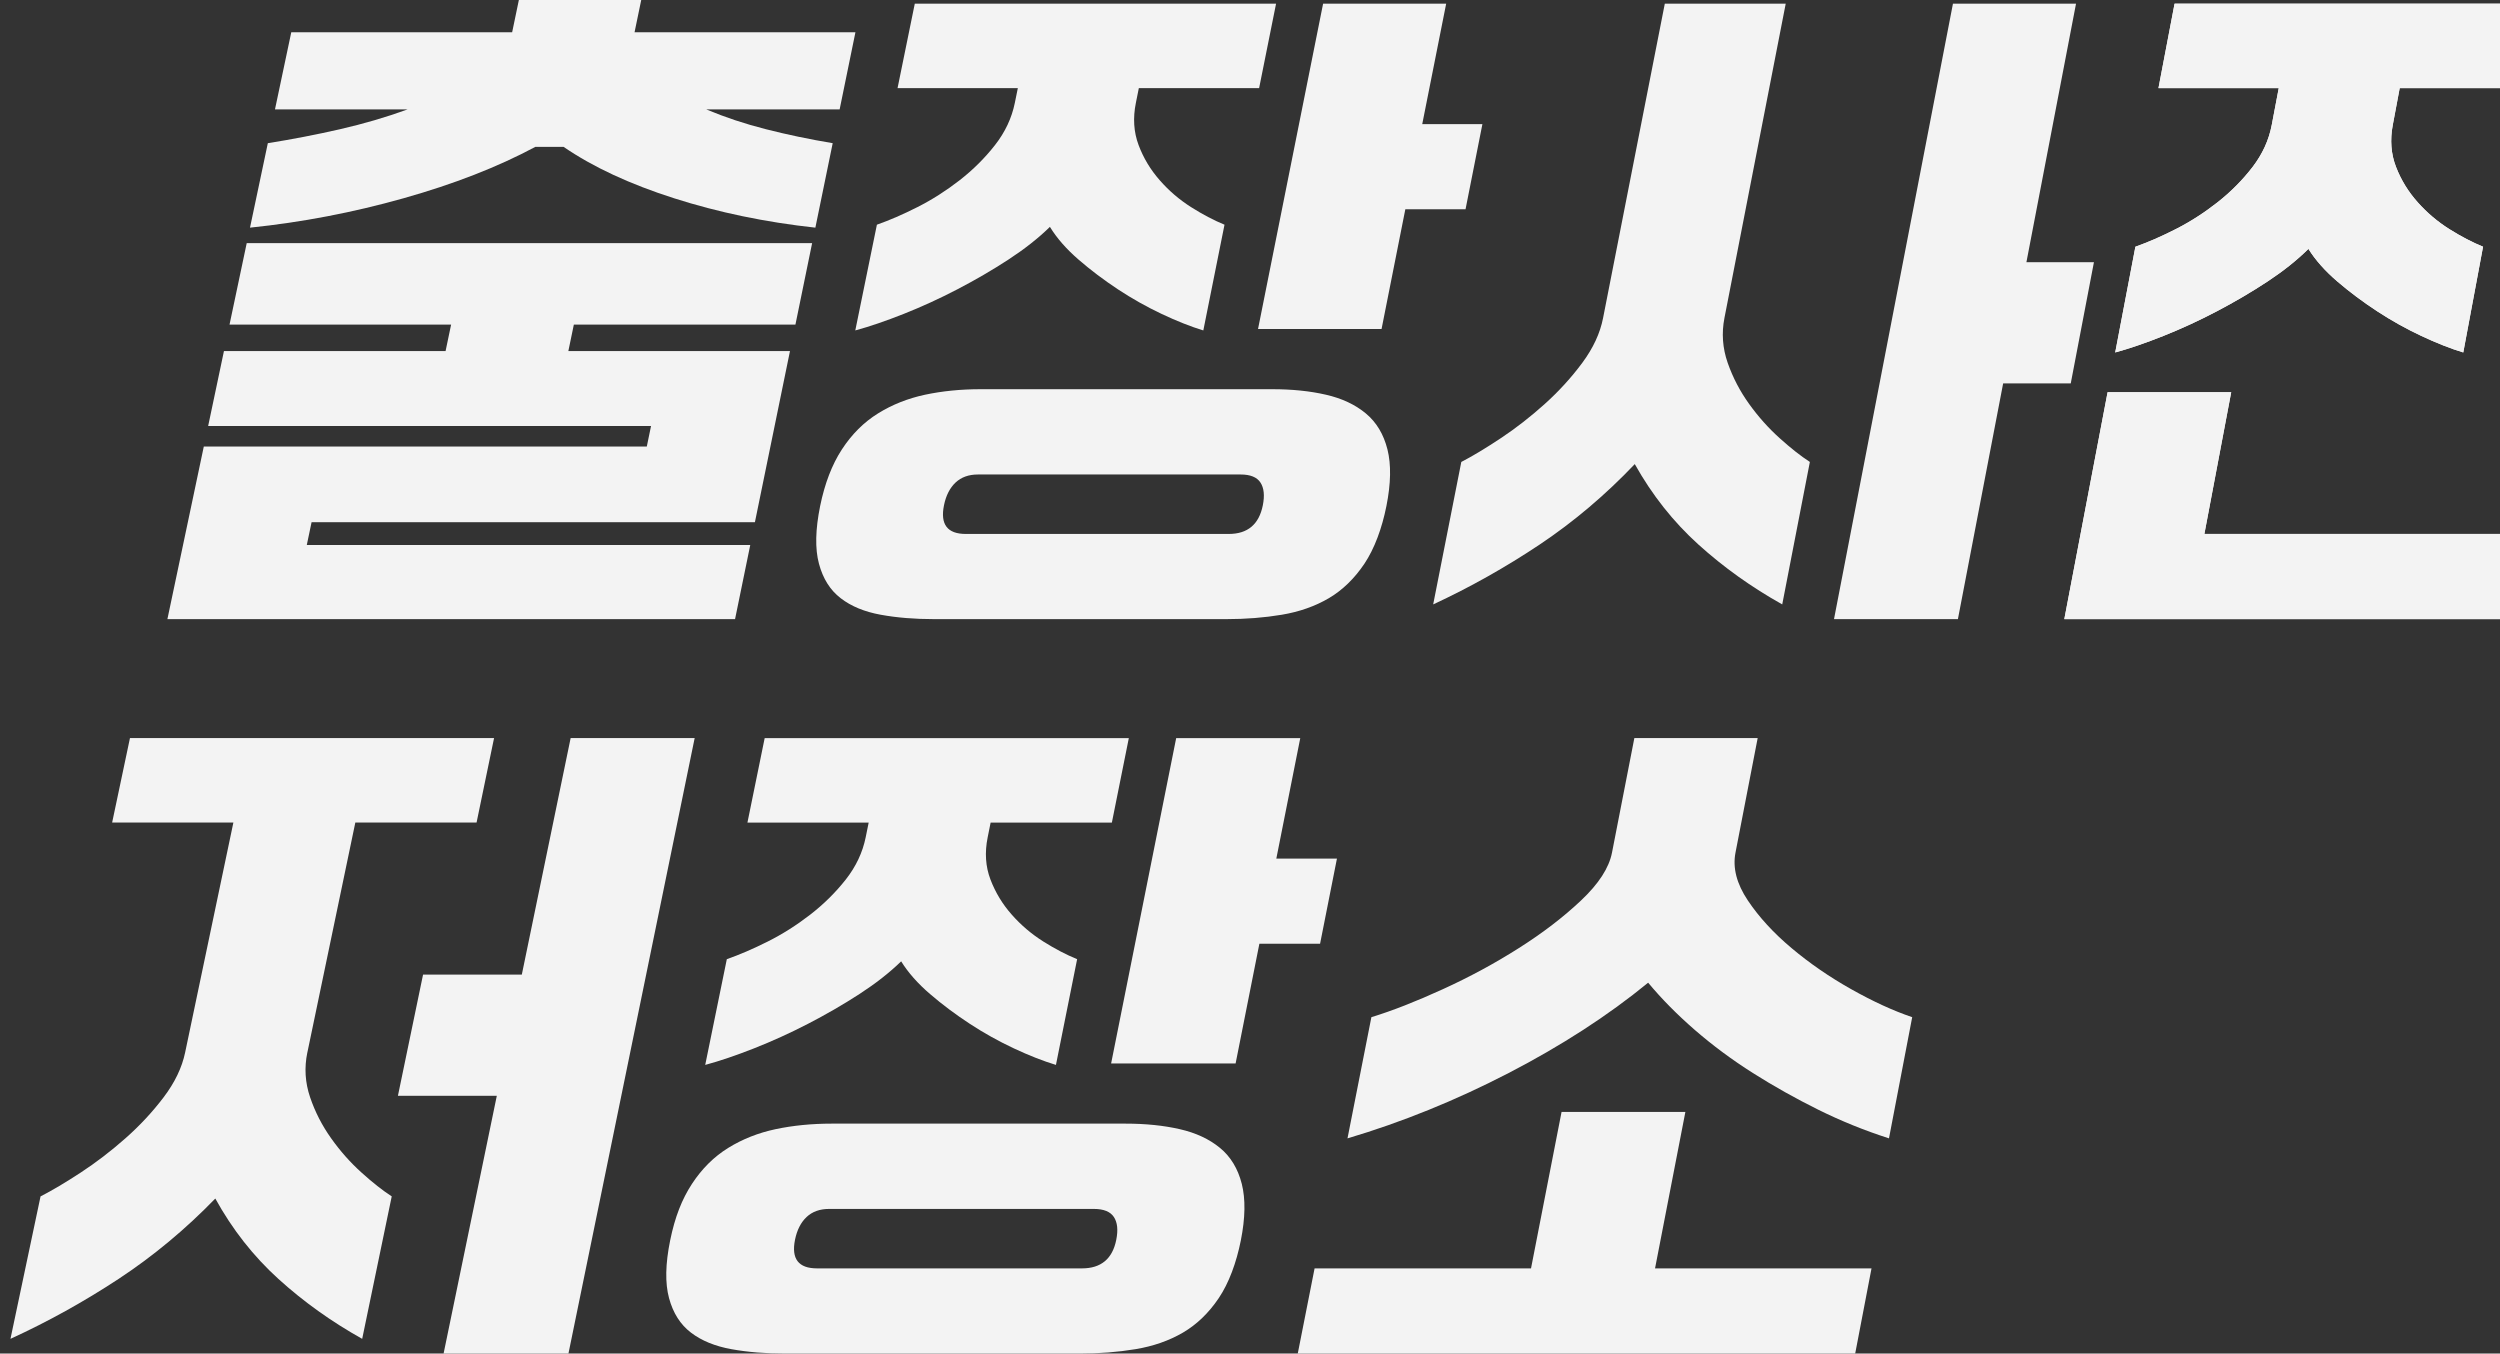 <?xml version="1.0" encoding="UTF-8"?>
<svg id="_레이어_2" data-name="레이어 2" xmlns="http://www.w3.org/2000/svg" viewBox="0 0 601.69 325.77">
  <rect x="0" y="0" width="601.69" height="325.77" fill="#333333" stroke="none"/>
  <defs>
    <style>
      .cls-1 {
        fill: #F3F3F3;
        stroke-width: 0px;
      }
    </style>
  </defs>
  <g id="_레이어_10" data-name="레이어 10">
    <g>
      <path class="cls-1" d="M128.84,35.35c-9.03,4.83-19.61,8.96-31.73,12.37-12.13,3.42-24.44,5.78-36.94,7.07l4.29-20.33c5.9-.94,11.69-2.06,17.37-3.36,5.68-1.3,11.1-2.89,16.27-4.77h-31.92l3.92-18.56h53.16l1.62-7.78h29.45l-1.61,7.78h53.16l-3.8,18.56h-32.1c4.5,1.89,9.29,3.48,14.37,4.77,5.08,1.3,10.44,2.42,16.06,3.36l-4.17,20.33c-11.96-1.3-23.29-3.65-34-7.07-10.7-3.42-19.56-7.54-26.59-12.37h-6.81ZM176.92,149.01H40.29l8.76-41.54h106.62l1.02-4.95H50.1l3.8-18.03h53.34l1.33-6.36h-53.33l4.14-19.62h136.08l-4.02,19.62h-53.33l-1.32,6.36h53.34l-8.44,41.19h-106.7l-1.15,5.48h106.73l-3.66,17.85Z"/>
      <path class="cls-1" d="M220.17.88h86.95l-4.08,20.33h-28.95l-.71,3.54c-.74,3.65-.52,7.04.65,10.16,1.17,3.12,2.87,5.95,5.1,8.48,2.22,2.54,4.73,4.68,7.52,6.45,2.79,1.77,5.47,3.18,8.06,4.24l-5.1,25.45c-3.08-.94-6.42-2.27-10.04-3.98-3.62-1.71-7.12-3.68-10.52-5.92-3.39-2.24-6.55-4.62-9.48-7.16-2.92-2.53-5.22-5.15-6.88-7.87-2.76,2.71-6.09,5.33-9.98,7.87-3.89,2.54-7.99,4.92-12.29,7.16-4.3,2.24-8.61,4.21-12.92,5.92-4.31,1.71-8.2,3.04-11.65,3.98l5.2-25.45c3.01-1.06,6.27-2.47,9.77-4.24,3.5-1.77,6.88-3.92,10.13-6.45,3.25-2.53,6.09-5.36,8.53-8.48,2.44-3.12,4.03-6.51,4.77-10.16l.72-3.54h-28.95l4.15-20.33ZM224.8,149.01c-4.68,0-8.96-.35-12.85-1.06-3.89-.71-7.1-2.03-9.62-3.98-2.53-1.94-4.27-4.71-5.23-8.31-.96-3.6-.86-8.22.29-13.88,1.11-5.42,2.85-9.96,5.23-13.61,2.38-3.65,5.27-6.54,8.68-8.66,3.41-2.12,7.18-3.62,11.33-4.51,4.14-.88,8.61-1.33,13.39-1.33h70.16c4.78,0,9.1.44,12.95,1.33,3.85.88,7.05,2.39,9.6,4.51,2.55,2.12,4.28,5.01,5.2,8.66.91,3.65.83,8.19-.25,13.61s-2.89,10.28-5.29,13.88c-2.41,3.59-5.27,6.36-8.57,8.31-3.31,1.94-7.08,3.27-11.31,3.98-4.24.71-8.69,1.06-13.37,1.06h-70.33ZM295.72,128.51c4.56,0,7.29-2.3,8.21-6.89.47-2.36.28-4.18-.57-5.48-.85-1.3-2.44-1.94-4.78-1.94h-63.22c-2.22,0-4.01.65-5.39,1.94-1.37,1.3-2.3,3.12-2.78,5.48-.93,4.6.82,6.89,5.26,6.89h63.26ZM318.44.88h29.62l-5.76,28.99h14.48l-4.06,20.5h-14.49l-5.72,28.81h-29.73L318.44.88Z"/>
      <path class="cls-1" d="M415.03,76.54c-.71,3.65-.45,7.25.78,10.78,1.24,3.54,2.96,6.84,5.16,9.9,2.2,3.07,4.65,5.81,7.33,8.22,2.68,2.42,5.11,4.33,7.29,5.74l-6.65,34.29c-7.38-4.13-14.11-8.93-20.17-14.41-6.06-5.48-11.16-11.93-15.32-19.36-7.06,7.42-14.69,13.88-22.89,19.36-8.21,5.48-16.75,10.28-25.63,14.41l6.77-34.29c2.73-1.41,5.91-3.33,9.54-5.74,3.63-2.41,7.14-5.15,10.55-8.22,3.4-3.06,6.41-6.36,9.03-9.9,2.62-3.54,4.29-7.13,5-10.78L400.68.88h29.1l-14.75,75.65ZM470.03.88h29.62l-11.94,62.22h16.25l-5.58,29.17h-16.27l-10.89,56.74h-29.82L470.03.88Z"/>
      <path class="cls-1" d="M523.35.88h86.95l-3.8,20.33h-28.95l-1.66,8.84c-.69,3.65-.43,7.04.79,10.16,1.21,3.12,2.95,5.95,5.21,8.48,2.26,2.54,4.8,4.68,7.61,6.45,2.81,1.77,5.52,3.18,8.11,4.24l-4.76,25.45c-3.09-.94-6.46-2.27-10.1-3.98-3.64-1.71-7.18-3.68-10.6-5.92-3.42-2.24-6.62-4.62-9.58-7.16-2.96-2.53-5.29-5.15-6.99-7.87-2.73,2.71-6.02,5.33-9.87,7.87-3.86,2.54-7.92,4.92-12.19,7.16-4.27,2.24-8.55,4.21-12.84,5.92-4.29,1.71-8.16,3.04-11.6,3.98l4.86-25.45c3-1.06,6.24-2.47,9.72-4.24,3.48-1.77,6.83-3.92,10.05-6.45,3.21-2.53,6.02-5.36,8.42-8.48,2.39-3.12,3.94-6.51,4.63-10.16l1.68-8.84h-28.95l3.88-20.33ZM634.34,149.01h-137.51l10.42-54.62h29.75l-6.46,34.12h107.59l-3.79,20.5ZM628.59.88h29.62l-17.74,95.98h-29.75L628.59.88Z"/>
      <path class="cls-1" d="M523.35.88h86.95l-3.8,20.33h-28.95l-1.66,8.84c-.69,3.65-.43,7.04.79,10.16,1.21,3.12,2.95,5.95,5.21,8.48,2.26,2.54,4.8,4.68,7.61,6.45,2.81,1.77,5.52,3.18,8.11,4.24l-4.76,25.45c-3.09-.94-6.46-2.27-10.1-3.98-3.64-1.71-7.18-3.68-10.6-5.92-3.42-2.24-6.62-4.62-9.58-7.16-2.96-2.53-5.29-5.15-6.99-7.87-2.73,2.71-6.02,5.33-9.87,7.87-3.86,2.54-7.92,4.92-12.19,7.16-4.27,2.24-8.55,4.21-12.84,5.92-4.29,1.71-8.16,3.04-11.6,3.98l4.86-25.45c3-1.06,6.24-2.47,9.72-4.24,3.48-1.77,6.83-3.92,10.05-6.45,3.21-2.53,6.02-5.36,8.42-8.48,2.39-3.12,3.94-6.51,4.63-10.16l1.68-8.84h-28.95l3.88-20.33ZM634.34,149.01h-137.51l10.42-54.62h29.75l-6.46,34.12h107.59l-3.79,20.5ZM628.59.88h29.62l-17.74,95.98h-29.75L628.59.88Z"/>
      <path class="cls-1" d="M73.97,253.3c-.76,3.65-.54,7.25.66,10.78,1.2,3.54,2.9,6.84,5.08,9.9,2.18,3.07,4.61,5.81,7.29,8.22,2.67,2.42,5.1,4.33,7.28,5.74l-7.11,34.29c-7.39-4.13-14.11-8.93-20.15-14.41-6.04-5.48-11.11-11.93-15.2-19.36-7.2,7.42-14.97,13.88-23.3,19.36-8.34,5.48-17,10.28-26,14.41l7.24-34.29c2.77-1.41,6-3.33,9.68-5.74,3.68-2.41,7.26-5.15,10.73-8.22,3.47-3.06,6.54-6.36,9.22-9.9,2.68-3.54,4.41-7.13,5.17-10.78l11.61-55.33h-29.18l4.29-20.33h87.63l-4.21,20.33h-29.18l-11.54,55.33ZM101.82,234.56h23.77l11.75-56.92h29.85l-30.38,148.13h-30.05l12.81-62.04h-23.8l6.05-29.17Z"/>
      <path class="cls-1" d="M184.05,177.65h87.63l-4.08,20.33h-29.18l-.71,3.54c-.74,3.65-.52,7.04.67,10.16,1.19,3.12,2.9,5.95,5.15,8.48,2.24,2.54,4.78,4.68,7.59,6.45,2.81,1.77,5.52,3.18,8.12,4.24l-5.1,25.45c-3.1-.94-6.48-2.27-10.13-3.98-3.65-1.71-7.19-3.68-10.61-5.92-3.42-2.24-6.61-4.62-9.56-7.16-2.95-2.53-5.27-5.15-6.95-7.87-2.78,2.71-6.13,5.33-10.04,7.87-3.92,2.54-8.04,4.92-12.37,7.16-4.33,2.24-8.67,4.21-13.01,5.92-4.34,1.71-8.26,3.04-11.74,3.98l5.2-25.45c3.03-1.06,6.31-2.47,9.84-4.24,3.53-1.77,6.93-3.92,10.2-6.45,3.27-2.53,6.13-5.36,8.59-8.48,2.45-3.12,4.05-6.51,4.79-10.16l.72-3.54h-29.18l4.15-20.33ZM188.96,325.77c-4.72,0-9.03-.35-12.95-1.06-3.92-.71-7.16-2.03-9.71-3.98-2.55-1.94-4.31-4.71-5.28-8.31-.97-3.6-.88-8.22.27-13.88s2.86-9.96,5.25-13.61c2.39-3.65,5.3-6.54,8.73-8.66,3.43-2.12,7.23-3.62,11.41-4.51,4.17-.88,8.67-1.33,13.49-1.33h70.71c4.82,0,9.17.44,13.05,1.33,3.88.88,7.11,2.39,9.69,4.51,2.58,2.12,4.32,5.01,5.25,8.66.92,3.65.85,8.19-.23,13.61s-2.89,10.28-5.31,13.88c-2.42,3.59-5.3,6.36-8.63,8.31-3.33,1.94-7.13,3.27-11.39,3.98-4.27.71-8.76,1.06-13.47,1.06h-70.88ZM260.4,305.27c4.59,0,7.35-2.3,8.26-6.89.47-2.36.28-4.18-.58-5.48-.86-1.3-2.47-1.94-4.82-1.94h-63.71c-2.24,0-4.04.65-5.42,1.94-1.38,1.3-2.31,3.12-2.79,5.48-.93,4.6.84,6.89,5.31,6.89h63.75ZM283.09,177.65h29.85l-5.76,28.99h14.59l-4.06,20.5h-14.61l-5.72,28.81h-29.96l15.66-78.31Z"/>
      <path class="cls-1" d="M316.38,305.27h52.1l7.35-37.65h29.8l-7.3,37.65h52.1l-3.93,20.5h-134.16l4.05-20.5ZM454.65,273.98c-5.87-1.88-11.54-4.18-17.02-6.89-5.47-2.71-10.72-5.66-15.75-8.84-5.02-3.18-9.67-6.63-13.95-10.34-4.27-3.71-8.03-7.51-11.26-11.4-9.64,7.9-20.83,15.14-33.57,21.74-12.75,6.6-25.68,11.84-38.79,15.73l5.75-29.17c5-1.53,10.72-3.77,17.17-6.72,6.45-2.94,12.55-6.24,18.31-9.9,5.76-3.65,10.76-7.48,15-11.49,4.24-4,6.72-7.84,7.43-11.49l5.38-27.57h29.68l-5.34,27.57c-.71,3.65.28,7.49,2.96,11.49,2.68,4.01,6.19,7.84,10.54,11.49,4.34,3.65,9.13,6.95,14.38,9.9,5.24,2.95,10.13,5.19,14.65,6.72l-5.59,29.17Z"/>
    </g>
  </g>
</svg>